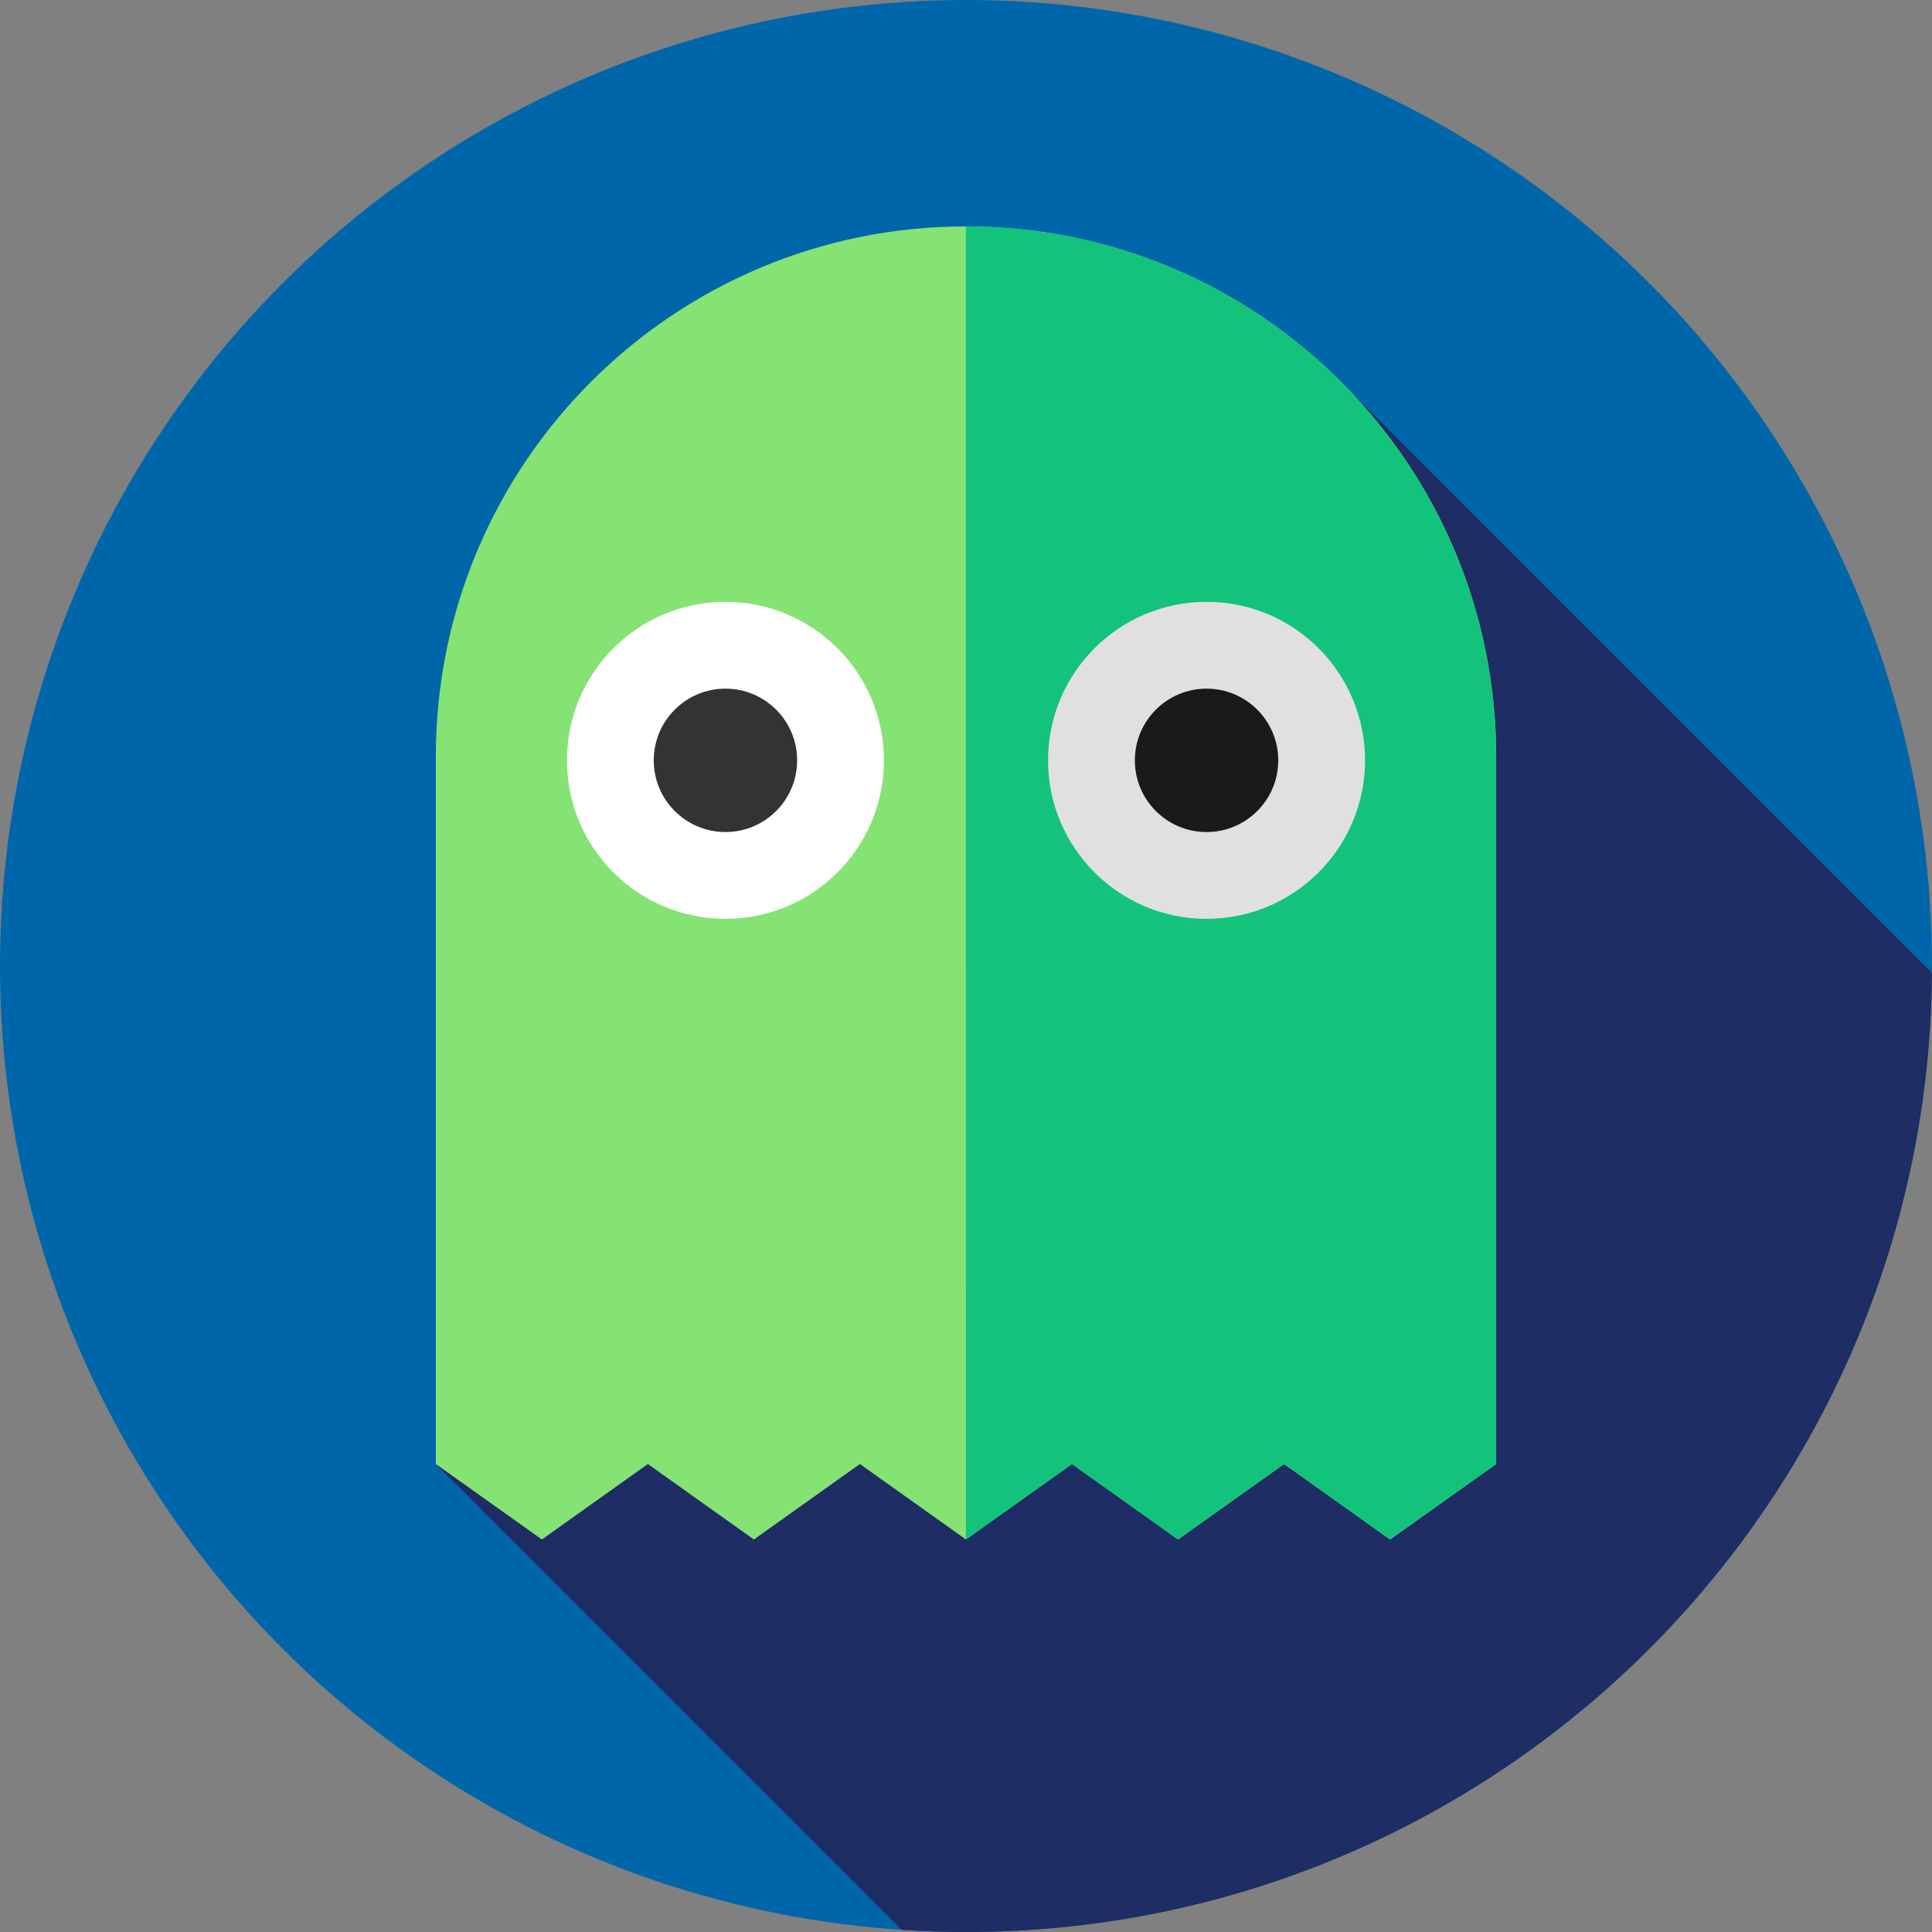 <?xml version="1.0" encoding="iso-8859-1"?>
<!-- Generator: Adobe Illustrator 19.0.0, SVG Export Plug-In . SVG Version: 6.00 Build 0)  -->
<svg version="1.1" id="Capa_1" xmlns="http://www.w3.org/2000/svg" xmlns:xlink="http://www.w3.org/1999/xlink" x="0px" y="0px"
	 viewBox="0 0 512 512" style="enable-background:new 0 0 512 512;" xml:space="preserve">
<rect x="0" y="0" width="512" height="512" fill="#808080" stroke="none"/>
<circle style="fill:#0066AA;" cx="256" cy="256" r="256"/>
<path style="fill:#1E2D64;" d="M511.977,257.822L353.542,99.387L115.5,387.981l123.439,123.44C244.58,511.792,250.265,512,256,512
	C396.776,512,510.995,398.367,511.977,257.822z"/>
<path style="fill:#85E374;" d="M396.5,387.981l-28.105,20l-28.105-20l-28.101,20l-28.102-20l-28.101,20l-28.1-20l-28.097,20
	l-28.096-20l-28.093,20l-28.099-20V200.5C115.5,122.904,178.404,60,256,60s140.5,62.904,140.5,140.5V387.981z"/>
<path style="fill:#13C37B;" d="M256,60c-0.016,0-0.032,0.001-0.048,0.001l0.033,347.98l0,0l28.101-20l28.102,20l28.101-20l28.105,20
	l28.105-20V200.5C396.5,122.904,333.596,60,256,60z"/>
<circle style="fill:#FFFFFF;" cx="192.25" cy="201.5" r="42"/>
<circle style="fill:#333333;" cx="192.25" cy="201.5" r="19"/>
<circle style="fill:#E0E0E0;" cx="319.75" cy="201.5" r="42"/>
<circle style="fill:#1A1A1A;" cx="319.75" cy="201.5" r="19"/>
<g>
</g>
<g>
</g>
<g>
</g>
<g>
</g>
<g>
</g>
<g>
</g>
<g>
</g>
<g>
</g>
<g>
</g>
<g>
</g>
<g>
</g>
<g>
</g>
<g>
</g>
<g>
</g>
<g>
</g>
</svg>
